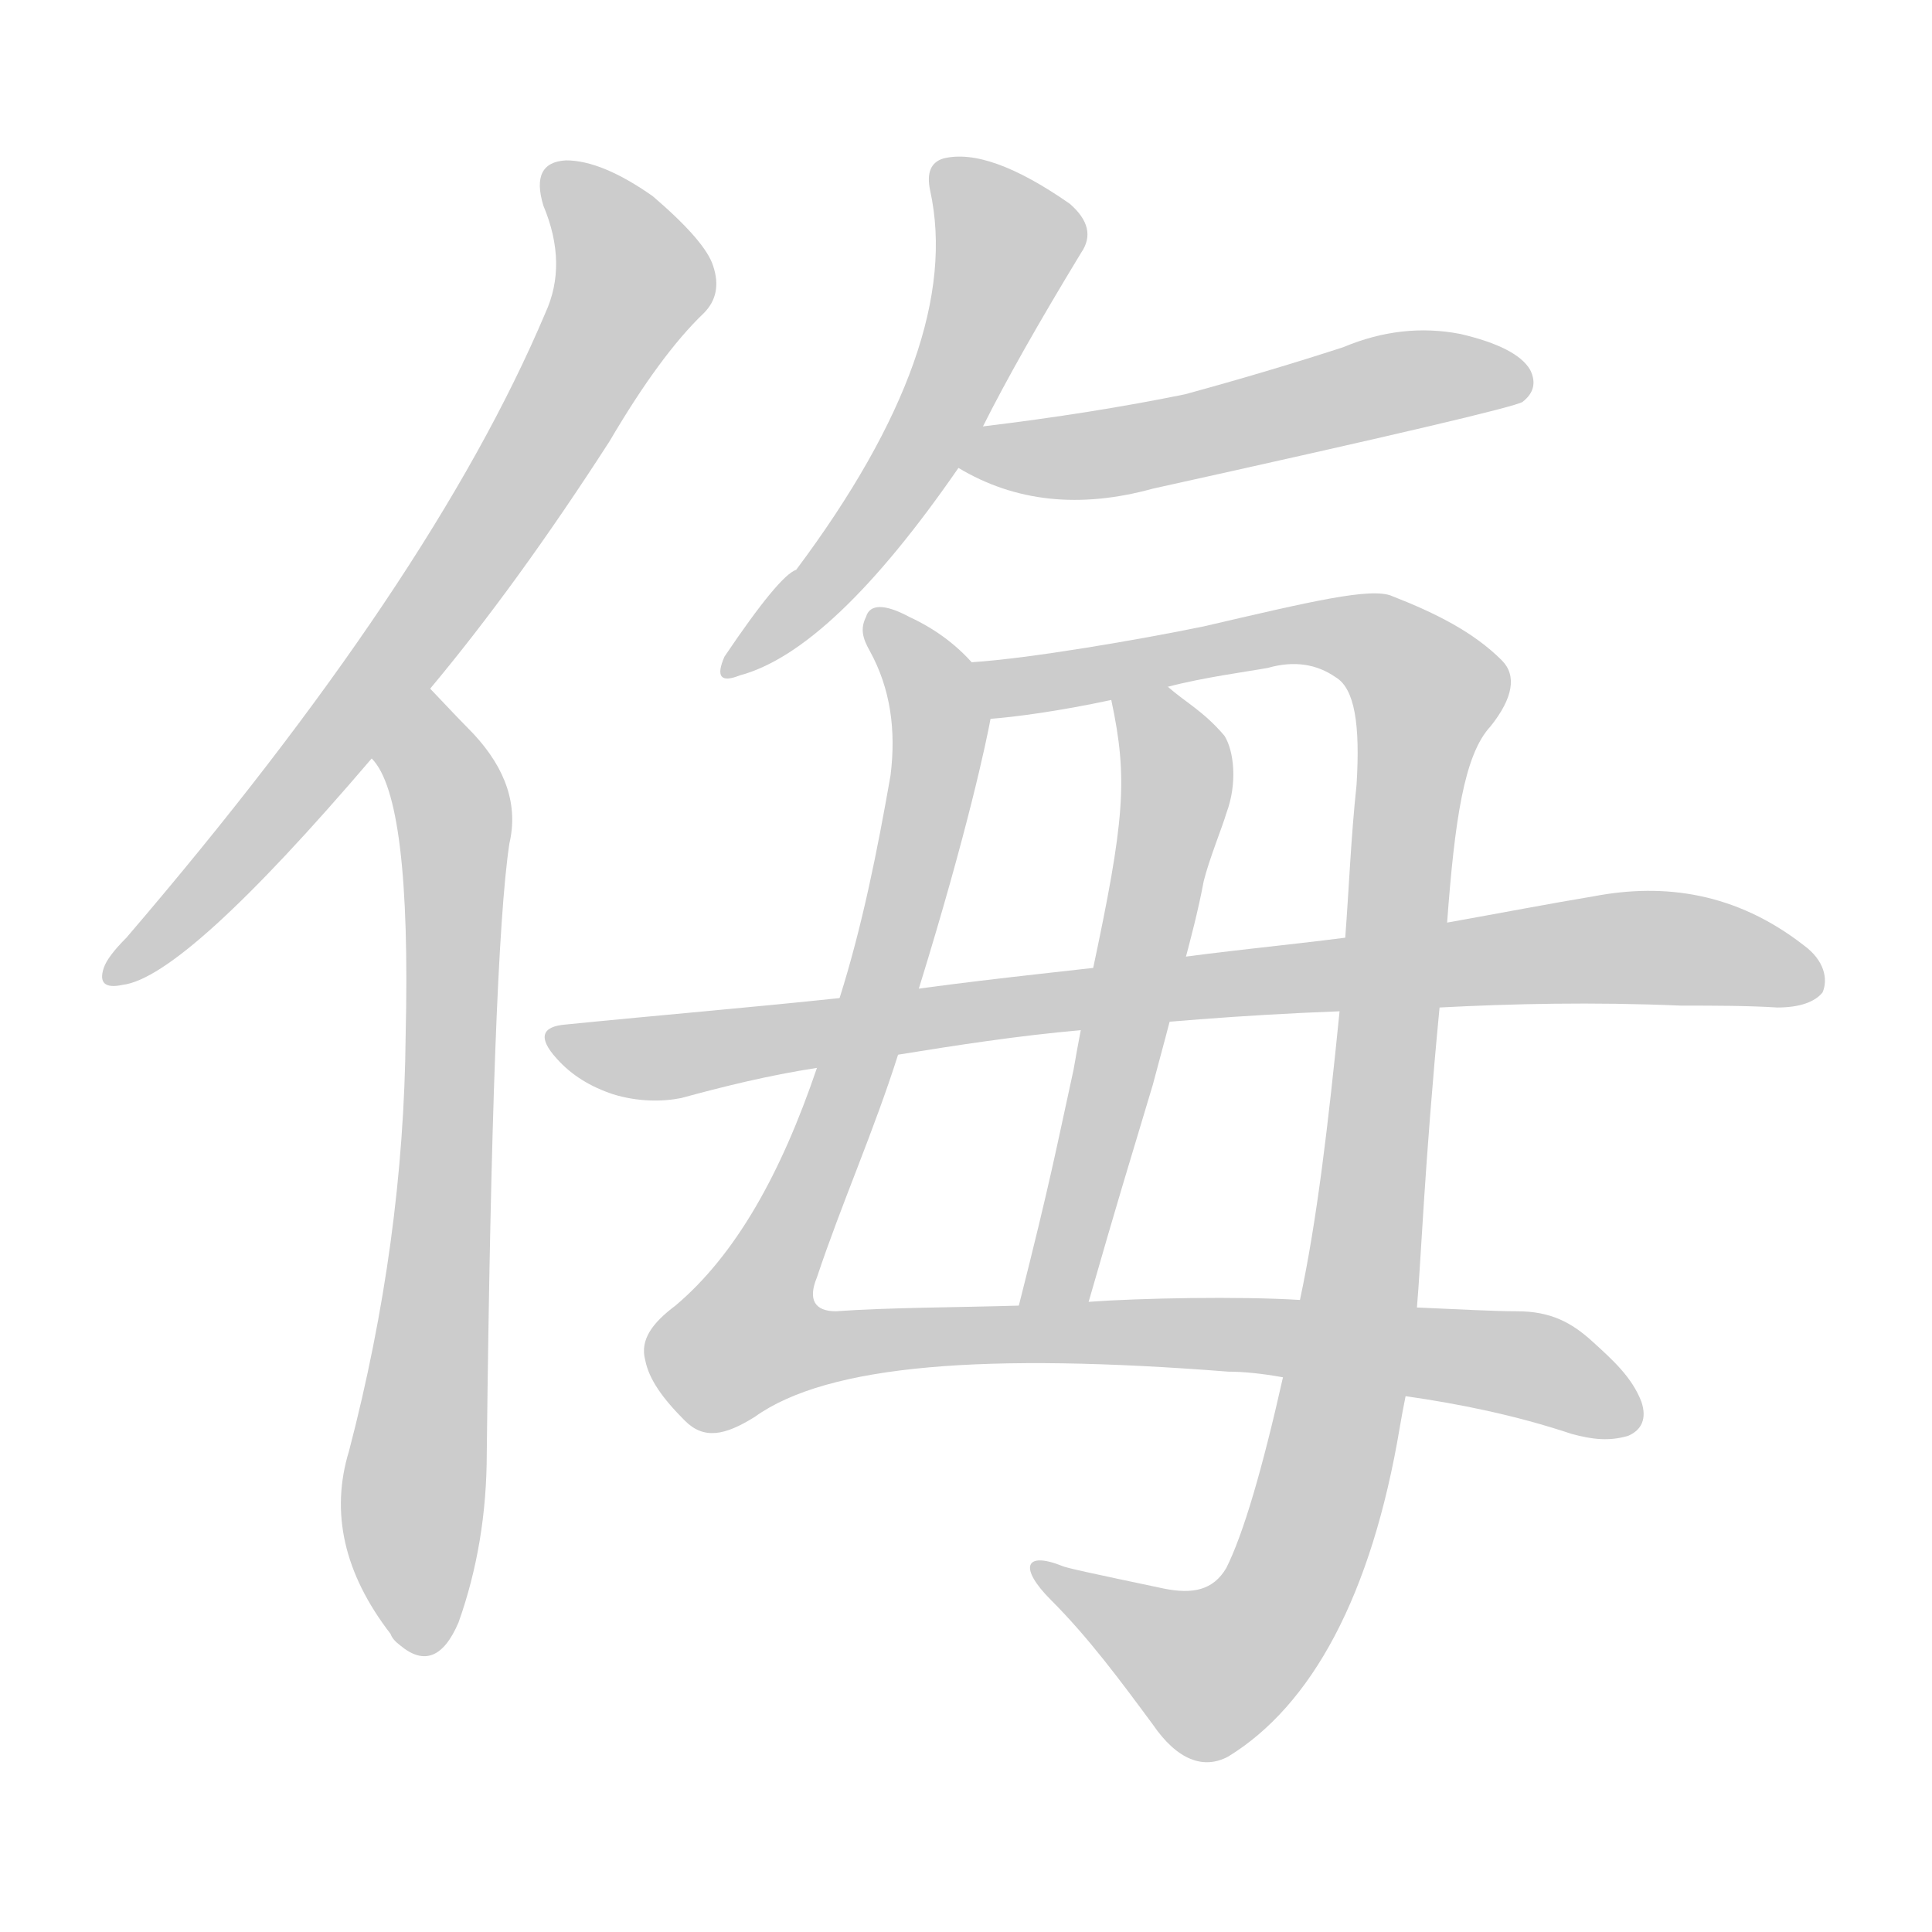 <!--
AnimCJK 2016-2018 Copyright Francois Mizessyn - https://github.com/parsimonhi/animCJK
Derived from:
    MakeMeAHanzi project - https://github.com/skishore/makemeahanzi
    Arphic PL KaitiM GB - https://apps.ubuntu.com/cat/applications/precise/fonts-arphic-gkai00mp/
    Arphic PL UKai - https://apps.ubuntu.com/cat/applications/fonts-arphic-ukai/
You can redistribute and/or modify this file under the terms of the Arphic Public License
as published by Arphic Technology Co., Ltd.
You should have received a copy of this license (the directory "APL") along with this file;
if not, see http://ftp.gnu.org/non-gnu/chinese-fonts-truetype/LICENSE.
-->
<svg id="z20398" class="acjk" version="1.1" viewBox="0 0 1024 1024" xmlns="http://www.w3.org/2000/svg" xmlns:xlink="http://www.w3.org/1999/xlink">
<style>
<![CDATA[
@keyframes z20398k {
	from {
		stroke:#ccc;
		stroke-dashoffset:3334;
	}
	1% {
		stroke:#c00;
		stroke-dashoffset:3334;
	}
	75% {
		stroke:#c00;
		stroke-dashoffset:0;
	}
	to {
		stroke:#000;
	}
}
#z20398 path[clip-path] {
	animation:z20398k 1s linear both;
	stroke-dasharray:3334;
	stroke-width:128;
	stroke-linecap:round;
	fill:none;
}
#z20398 path[clip-path="url(#z20398c1)"] {animation-delay:1s;}
#z20398 path[clip-path="url(#z20398c2)"] {animation-delay:2s;}
#z20398 path[clip-path="url(#z20398c3)"] {animation-delay:3s;}
#z20398 path[clip-path="url(#z20398c4)"] {animation-delay:4s;}
#z20398 path[clip-path="url(#z20398c5)"] {animation-delay:5s;}
#z20398 path[clip-path="url(#z20398c6)"] {animation-delay:6s;}
#z20398 path[clip-path="url(#z20398c7)"] {animation-delay:7s;}
#z20398 path[clip-path="url(#z20398c8)"] {animation-delay:8s;}
#z20398 path {fill:#ccc;}
]]>
</style>
<path id="z20398d1" d="M228 365Q274 310 323 234Q350 188 373 166Q383 156 378 141Q374 128 346 104Q319 85 300 85Q281 86 288 109Q301 140 289 166Q229 308 67 497Q57 507 55 513Q51 525 65 522Q98 518 197 402C218 377 218 377 228 365Z"></path>
<path id="z20398d2" d="M197 402Q218 423 215 549Q214 658 185 769Q170 818 207 866Q208 869 212 872Q231 888 243 860Q258 818 258 770Q261 506 270 447Q277 417 251 389Q245 383 228 365C217 354 187 389 197 402Z"></path>
<path id="z20398d3" d="M521 226Q539 190 573 134Q582 121 567 108Q524 78 500 84Q490 87 493 101Q511 183 422 302Q413 305 384 348Q377 364 392 358Q441 345 508 248C517 233 517 233 521 226Z"></path>
<path id="z20398d4" d="M508 248Q553 275 611 259Q801 217 807 213Q816 206 811 196Q804 184 774 177Q743 171 712 184Q672 197 628 209Q579 219 521 226C513 228 500 244 508 248Z"></path>
<path id="z20398d5" d="M515 351C506 341 495 333 482 327C469 320 461 320 459 327C456 333 457 338 461 345C472 365 475 387 472 411C465 451 457 491 445 529C437 554 437 554 433 566C414 622 390 665 358 692C346 701 339 710 342 721C344 731 351 741 363 753C373 763 384 761 400 751C439 723 523 717 651 727C659 727 669 728 680 730C723 737 723 737 745 740C773 744 803 750 833 760C844 763 853 764 863 761C870 758 873 752 870 743C865 730 855 721 844 711C833 701 822 695 804 695C792 695 774 694 751 693C710 690 710 690 689 689C657 687 604 688 577 690C552 691 552 691 540 692C506 693 471 693 443 695C432 695 428 689 433 677C446 638 463 600 476 559C483 536 483 536 487 524C513 440 523 392 525 381C527 371 521 359 515 351Z"></path>
<path id="z20398d6" d="M767 489C771 435 776 400 790 385C802 370 804 358 796 350C781 335 761 325 738 316C727 311 694 319 638 332C604 339 546 349 515 351C504 351 514 381 525 381C538 380 561 377 589 371C609 366 609 366 619 364C638 359 661 356 672 354C686 350 698 352 708 359C718 365 721 384 719 416C716 444 715 471 713 497C712 510 715 484 710 536C704 596 698 647 689 689C683 716 683 716 680 730C669 779 659 813 650 831C643 843 632 845 617 842C579 834 565 831 563 830C543 822 540 831 557 848C577 868 594 891 611 914C624 933 638 938 651 931C695 904 727 846 742 756C743 750 744 745 745 740C749 709 749 709 751 693C753 671 755 617 763 534C766 504 766 504 767 489Z"></path>
<path id="z20398d7" d="M577 690C594 631 596 625 611 575C622 534 622 534 627 513C631 498 635 483 638 467C641 455 648 438 650 431C656 415 654 398 649 390C638 377 628 372 619 364C611 358 587 361 589 371C598 413 596 435 579 515C572 550 572 550 569 567C560 608 557 625 540 692C538 704 575 702 577 690Z"></path>
<path id="z20398d8" d="M763 534C801 532 844 531 891 533C909 533 926 533 942 534C954 534 962 531 966 526C969 519 967 509 956 501C920 473 882 468 845 475C821 479 795 484 767 489C731 494 731 494 713 497C682 501 649 504 614 509C573 514 531 518 487 524C459 527 459 527 445 529C398 534 350 538 300 543C287 544 285 550 295 561C303 570 313 576 325 580C338 584 351 584 361 582C383 576 407 570 433 566C462 561 462 561 476 559C507 554 539 549 573 546C611 542 657 538 710 536C745 535 745 535 763 534Z"></path>
<defs>
	<clipPath id="z20398c1"><use xlink:href="#z20398d1"></use></clipPath>
	<clipPath id="z20398c2"><use xlink:href="#z20398d2"></use></clipPath>
	<clipPath id="z20398c3"><use xlink:href="#z20398d3"></use></clipPath>
	<clipPath id="z20398c4"><use xlink:href="#z20398d4"></use></clipPath>
	<clipPath id="z20398c5"><use xlink:href="#z20398d5"></use></clipPath>
	<clipPath id="z20398c6"><use xlink:href="#z20398d6"></use></clipPath>
	<clipPath id="z20398c7"><use xlink:href="#z20398d7"></use></clipPath>
	<clipPath id="z20398c8"><use xlink:href="#z20398d8"></use></clipPath>
</defs>
<path pathLength="3333" clip-path="url(#z20398c1)" d="M295 94L333 160L190 377L60 515"></path>
<path pathLength="3333" clip-path="url(#z20398c2)" d="M231 377L224 873"></path>
<path pathLength="3333" clip-path="url(#z20398c3)" d="M500 90L536 128L504 208L389 352"></path>
<path pathLength="3333" clip-path="url(#z20398c4)" d="M513 244L808 202"></path>
<path pathLength="3333" clip-path="url(#z20398c5)" d="M465 331L493 362L495 408L445 590L389 703L399 723L661 707L867 748"></path>
<path pathLength="3333" clip-path="url(#z20398c6)" d="M523 357L707 335L760 372L683 839L632 888L554 836"></path>
<path pathLength="3333" clip-path="url(#z20398c7)" d="M596 373L620 441L548 685"></path>
<path pathLength="3333" clip-path="url(#z20398c8)" d="M296 550L361 559L858 502L963 518"></path>
</svg>